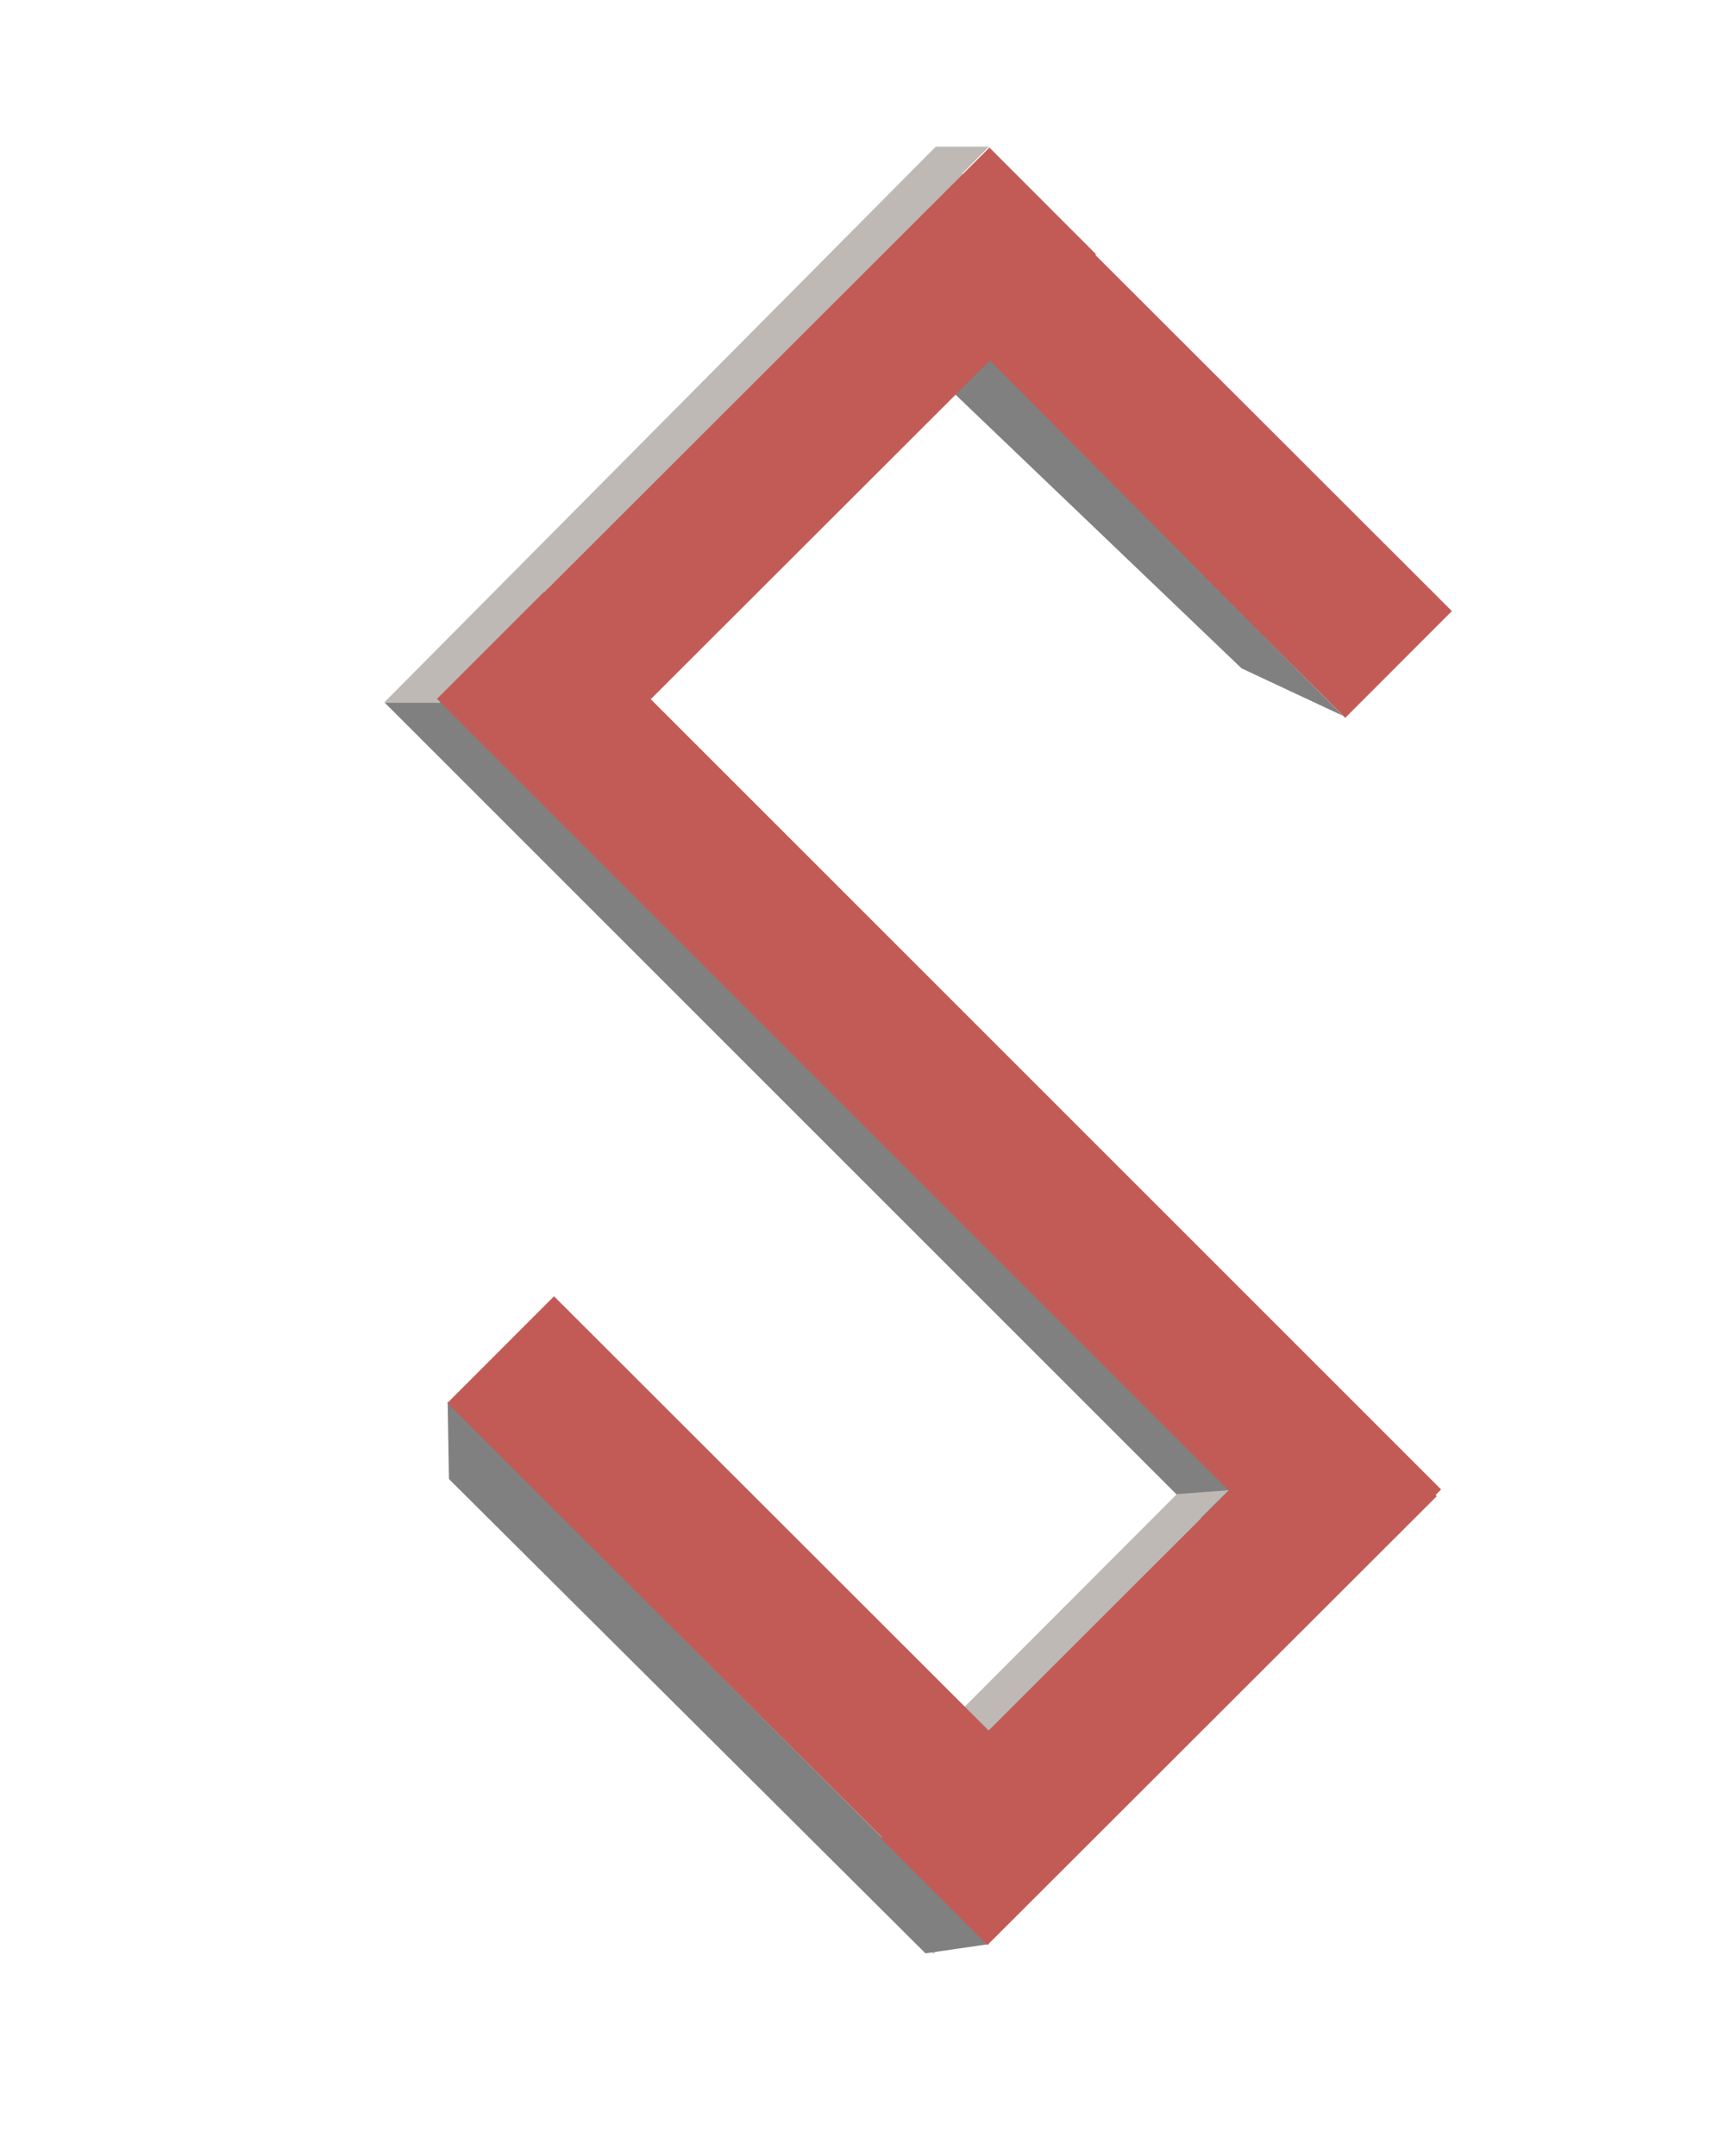 <?xml version="1.0" encoding="utf-8"?>
<!-- Generator: Adobe Illustrator 18.0.0, SVG Export Plug-In . SVG Version: 6.00 Build 0)  -->
<!DOCTYPE svg PUBLIC "-//W3C//DTD SVG 1.1//EN" "http://www.w3.org/Graphics/SVG/1.1/DTD/svg11.dtd">
<svg version="1.1" id="Layer_1" xmlns="http://www.w3.org/2000/svg" xmlns:xlink="http://www.w3.org/1999/xlink" x="0px" y="0px"
	 viewBox="0 0 400 500" enable-background="new 0 0 400 500" xml:space="preserve">
<g>
	<line fill="none" stroke="#BEB9B5" stroke-width="35" stroke-miterlimit="10" x1="308.8" y1="335.6" x2="204.7" y2="439.7"/>
	<line fill="none" stroke="#BEB9B5" stroke-width="35" stroke-miterlimit="10" x1="132.7" y1="344.6" x2="228.8" y2="440.7"/>
	<line fill="none" stroke="#BEB9B5" stroke-width="35" stroke-miterlimit="10" x1="204.7" y1="46.6" x2="300.7" y2="142.6"/>
	<line fill="none" stroke="#C25B56" stroke-width="35" stroke-miterlimit="10" x1="217.1" y1="47" x2="324.3" y2="154.1"/>
	<polyline fill="#808080" points="214.6,453 229.1,450.9 103.8,325.1 104.1,343 	"/>
	<line fill="none" stroke="#808080" stroke-width="35" stroke-miterlimit="10" x1="101.7" y1="150.7" x2="309.8" y2="358.8"/>
	<polyline fill="#BEB9B5" points="272.9,346.5 284.9,345.6 229.1,401.3 223.6,395.9 	"/>
	<line fill="none" stroke="#C25B56" stroke-width="35" stroke-miterlimit="10" x1="116.1" y1="313" x2="239.3" y2="436.1"/>
	<polygon fill="#BEB9B5" points="89,163 102,163 229.3,34 217,34 	"/>
	<polyline fill="#808080" points="287.9,155 311.4,166 205.8,59.7 204.3,75 	"/>
	<line fill="none" stroke="#BEB9B5" stroke-width="35" stroke-miterlimit="10" x1="229.3" y1="47.6" x2="126.4" y2="151.4"/>
	<line fill="none" stroke="#C25B56" stroke-width="35" stroke-miterlimit="10" x1="241.8" y1="46.6" x2="137.6" y2="150.7"/>
	<line fill="none" stroke="#C25B56" stroke-width="35" stroke-miterlimit="10" x1="113.7" y1="149.7" x2="321.8" y2="357.8"/>
	<line fill="none" stroke="#C25B56" stroke-width="35" stroke-miterlimit="10" x1="320.8" y1="334.6" x2="216.6" y2="438.7"/>
</g>
</svg>
